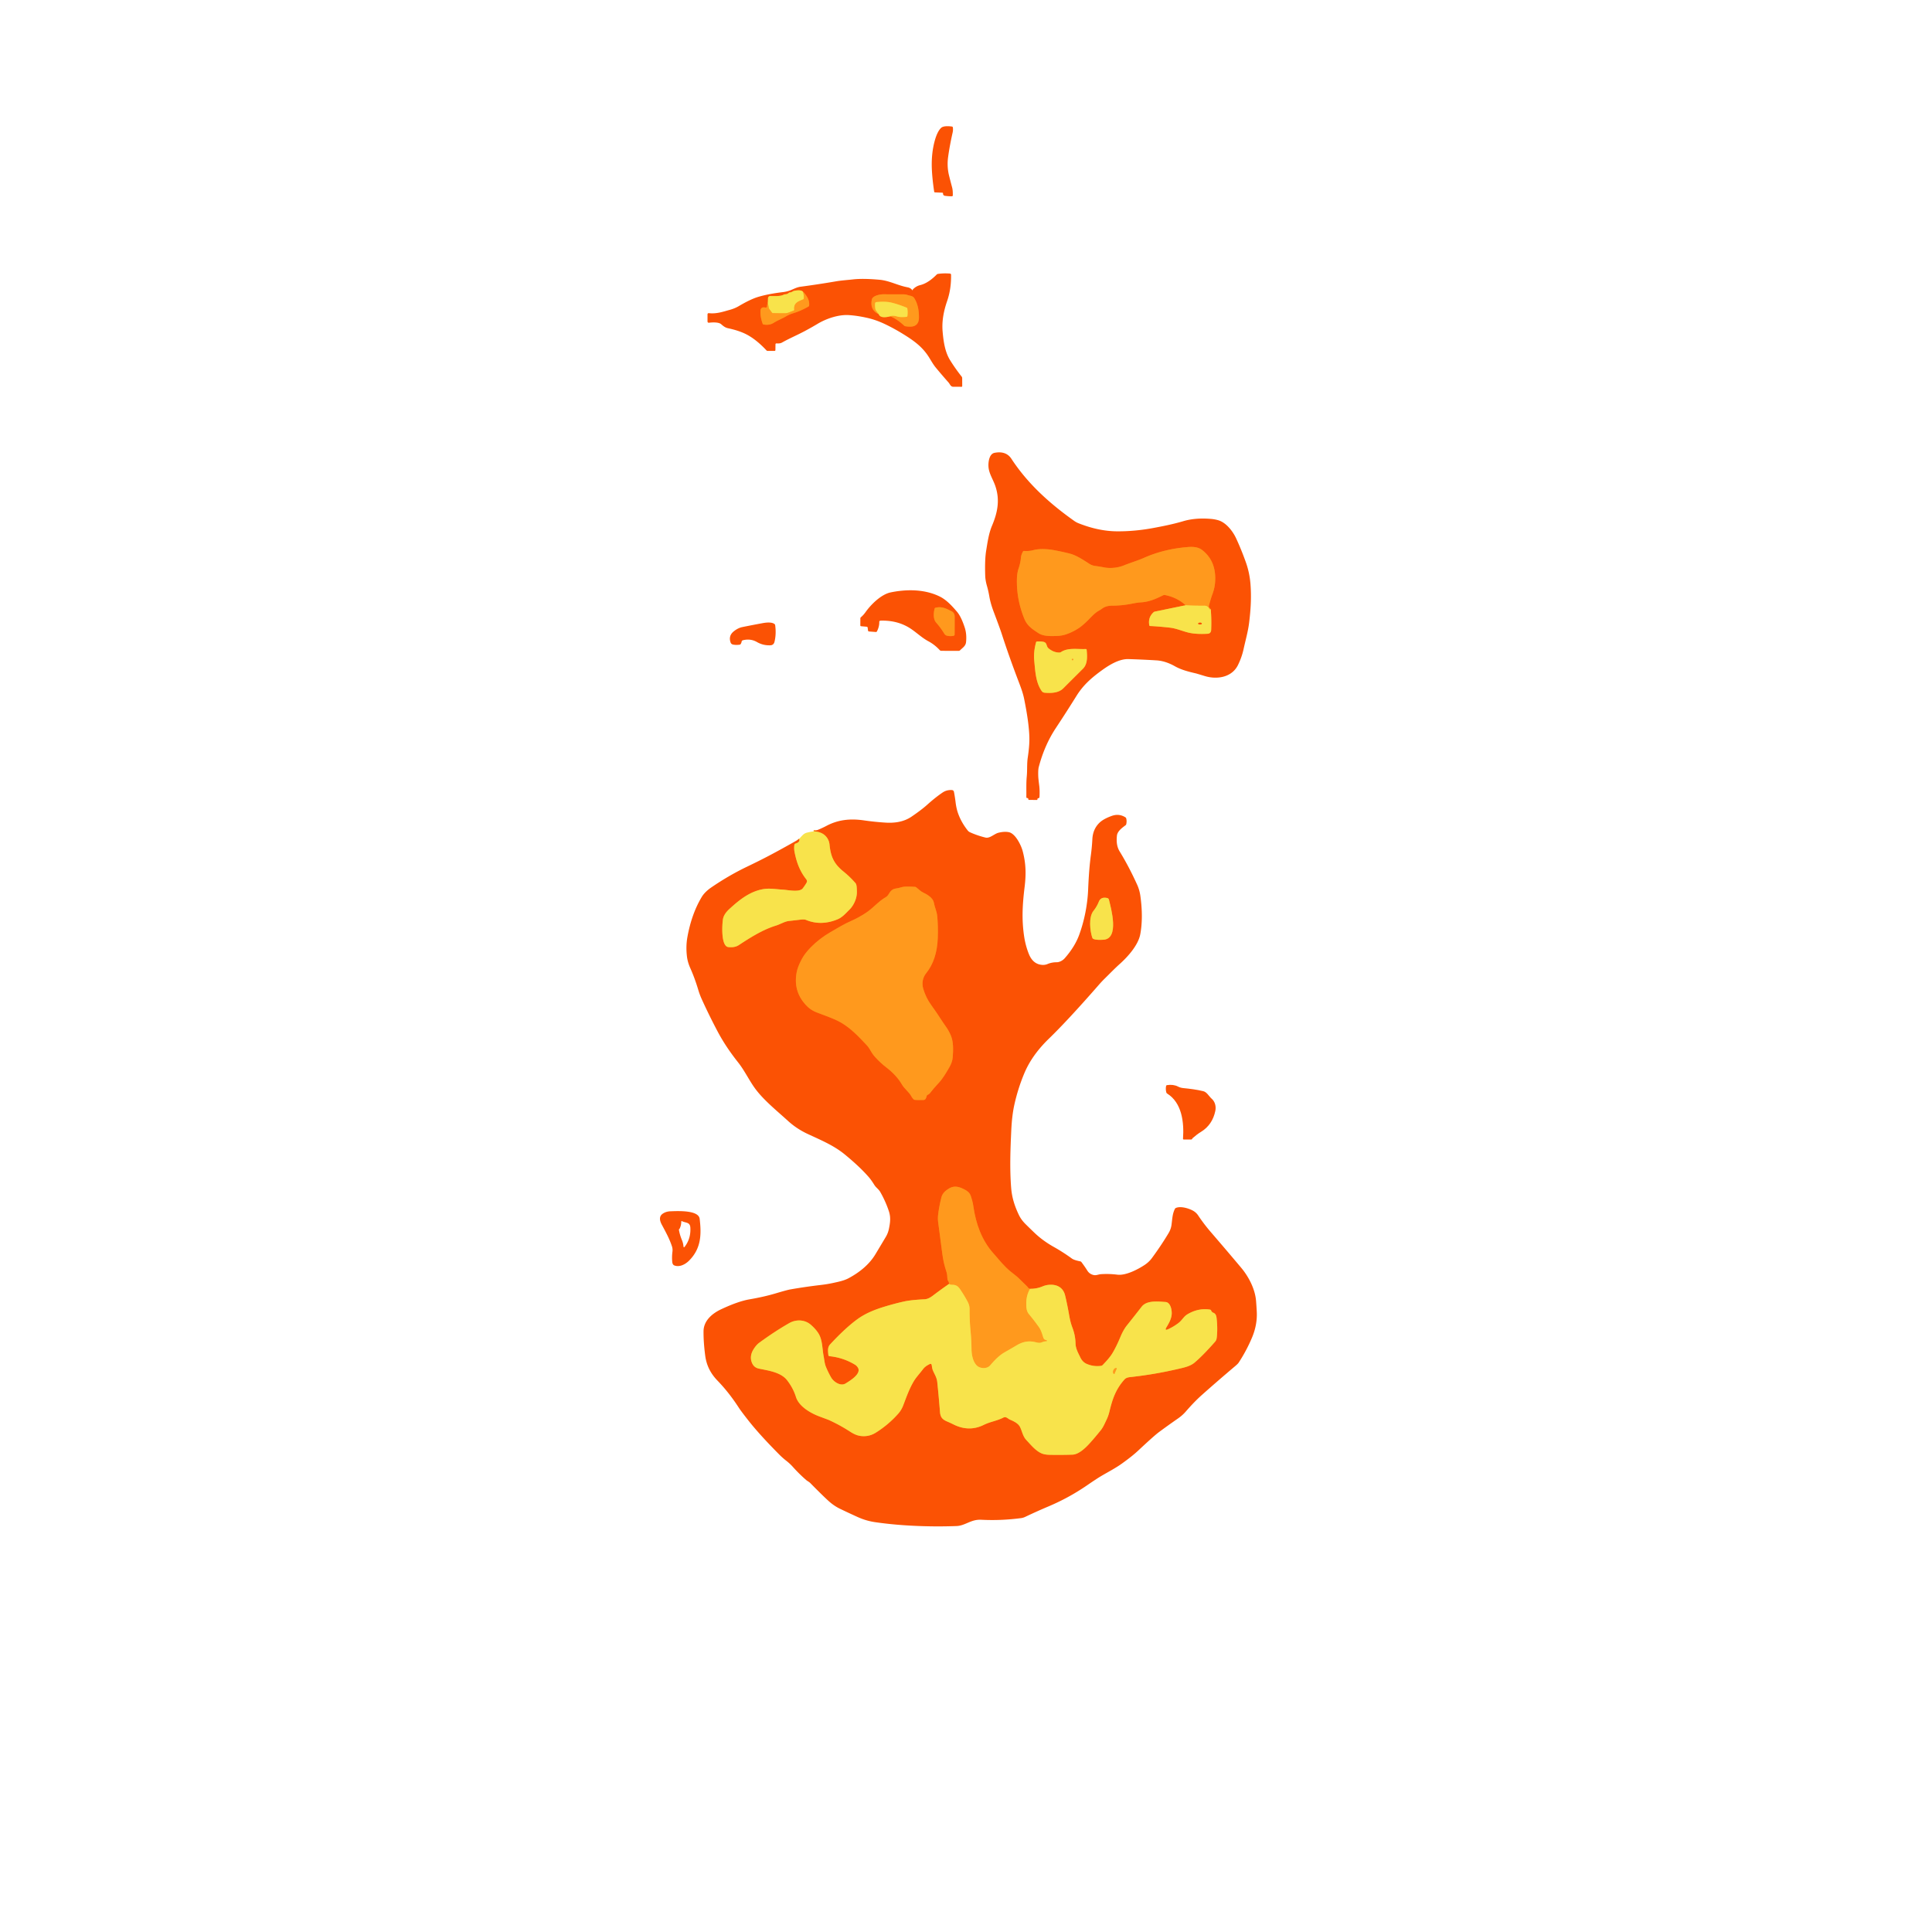 <?xml version="1.0" encoding="UTF-8" standalone="no"?>
<!DOCTYPE svg PUBLIC "-//W3C//DTD SVG 1.1//EN" "http://www.w3.org/Graphics/SVG/1.1/DTD/svg11.dtd">
<svg xmlns="http://www.w3.org/2000/svg" version="1.1" viewBox="0.00 0.00 1448.00 1448.00">
<g stroke-width="2.00" fill="none" stroke-linecap="butt">
<path stroke="#fa9b28" vector-effect="non-scaling-stroke" d="
  M 599.00 628.68
  Q 599.72 631.25 596.34 632.20
  A 1.39 1.37 -4.3 0 0 595.35 633.34
  Q 595.01 636.00 595.48 638.44
  C 597.00 646.17 599.31 652.69 604.23 658.97
  Q 605.27 660.29 604.44 661.69
  Q 603.16 663.84 601.64 665.82
  C 599.22 668.95 590.44 666.99 587.02 666.80
  C 582.28 666.54 576.95 665.61 572.46 666.32
  C 562.17 667.93 554.09 674.45 546.59 681.35
  Q 542.53 685.09 541.87 688.82
  C 541.21 692.52 540.19 709.17 545.84 709.81
  Q 550.66 710.35 553.73 708.33
  C 562.86 702.32 571.82 696.71 581.65 693.68
  C 584.82 692.70 588.17 690.58 591.27 690.25
  Q 595.38 689.82 599.75 689.28
  Q 602.78 688.90 604.06 689.44
  C 611.86 692.71 619.86 692.23 627.57 689.08
  C 631.32 687.55 633.74 684.63 636.59 681.83
  Q 638.11 680.34 639.30 678.38
  Q 642.55 673.02 642.20 667.29
  C 642.10 665.75 642.19 663.04 641.15 661.85
  Q 636.96 657.07 632.22 653.24
  C 625.03 647.44 622.64 642.13 621.71 633.02
  Q 621.44 630.35 620.09 628.25
  Q 616.96 623.38 609.81 623.10"
/>
<path stroke="#fd7611" vector-effect="non-scaling-stroke" d="
  M 575.50 226.90
  Q 574.98 228.09 574.96 229.46
  A 1.08 1.08 0.0 0 1 573.65 230.51
  Q 569.97 229.72 569.93 233.35
  Q 569.87 237.98 571.65 242.73
  Q 571.80 243.13 572.22 243.20
  Q 576.63 243.98 579.77 242.01
  C 582.73 240.14 585.99 238.92 589.05 237.13
  Q 591.71 235.58 594.53 234.74
  Q 600.19 233.05 605.98 229.71
  A 0.88 0.87 -11.7 0 0 606.42 229.05
  Q 607.08 223.90 601.81 218.69"
/>
<path stroke="#fa9b28" vector-effect="non-scaling-stroke" d="
  M 601.81 218.69
  Q 600.45 217.04 595.54 217.91
  C 594.15 218.15 593.53 219.12 592.07 219.18
  Q 591.52 219.21 591.11 219.57
  Q 589.99 220.58 588.41 220.58
  Q 587.88 220.58 587.42 220.84
  C 584.93 222.23 580.21 221.88 577.24 221.89
  A 1.61 1.61 0.0 0 0 575.63 223.44
  L 575.50 226.90"
/>
<path stroke="#fcbe34" vector-effect="non-scaling-stroke" d="
  M 601.81 218.69
  Q 602.72 221.57 602.41 223.73
  Q 602.34 224.23 601.87 224.43
  C 598.21 225.96 594.80 227.03 595.28 231.87
  A 1.05 1.05 0.0 0 1 594.51 232.99
  C 592.38 233.57 590.70 234.77 588.42 234.78
  Q 583.70 234.79 579.39 234.68
  A 1.19 1.19 0.0 0 1 578.47 234.19
  L 576.54 231.55
  Q 576.23 231.14 576.15 230.64
  L 575.50 226.90"
/>
<path stroke="#fa9b28" vector-effect="non-scaling-stroke" d="
  M 658.55 235.37
  Q 659.84 239.02 667.33 237.03"
/>
<path stroke="#fd7611" vector-effect="non-scaling-stroke" d="
  M 667.33 237.03
  Q 672.81 239.48 677.68 244.10
  Q 678.03 244.43 678.51 244.51
  Q 682.97 245.22 685.22 244.30
  Q 688.68 242.87 688.73 238.10
  Q 688.83 229.09 685.19 223.40
  C 684.11 221.70 681.97 221.73 680.25 221.13
  Q 678.76 220.61 677.12 220.61
  Q 669.48 220.60 661.92 220.57
  C 659.46 220.56 654.00 221.63 653.43 224.49
  Q 651.85 232.41 658.55 235.37"
/>
<path stroke="#fcbe34" vector-effect="non-scaling-stroke" d="
  M 667.33 237.03
  Q 669.04 236.19 672.38 237.18
  Q 674.94 237.95 679.43 237.46
  Q 679.99 237.40 680.07 236.84
  Q 680.45 234.00 680.03 231.28
  Q 679.95 230.78 679.48 230.59
  Q 672.56 227.78 667.53 226.69
  Q 663.38 225.79 656.81 226.43
  A 1.03 1.03 0.0 0 0 655.88 227.36
  Q 655.67 229.66 656.16 231.84
  Q 656.28 232.35 656.59 232.76
  L 658.55 235.37"
/>
<path stroke="#fa9b28" vector-effect="non-scaling-stroke" d="
  M 888.61 453.62
  L 865.55 458.38
  Q 865.00 458.49 864.58 458.87
  Q 860.25 462.81 861.39 468.72
  A 0.58 0.57 85.4 0 0 861.92 469.18
  Q 868.76 469.50 876.86 470.42
  C 882.22 471.04 886.91 473.41 892.02 474.40
  Q 897.46 475.45 905.21 474.98
  C 906.74 474.88 907.68 473.76 907.74 472.25
  Q 908.08 464.41 907.45 456.74"
/>
<path stroke="#fd7611" vector-effect="non-scaling-stroke" d="
  M 907.45 456.74
  L 906.16 455.22
  Q 905.87 454.88 905.97 454.44
  Q 907.19 449.44 908.82 444.98
  C 910.51 440.36 911.08 435.66 910.70 430.69
  Q 909.80 419.09 901.01 412.24
  C 897.87 409.80 893.80 409.71 890.01 410.02
  Q 872.25 411.49 857.40 418.09
  C 852.50 420.26 847.31 421.72 842.34 423.76
  C 837.74 425.65 831.98 426.11 827.70 425.29
  Q 824.23 424.62 820.85 424.17
  Q 818.42 423.85 816.55 422.63
  C 811.95 419.65 806.66 416.14 801.66 414.88
  Q 796.10 413.48 790.17 412.37
  C 785.35 411.48 779.21 411.03 774.29 412.36
  Q 771.27 413.18 767.53 412.92
  Q 766.96 412.88 766.69 413.38
  Q 765.37 415.84 765.20 417.72
  Q 764.84 421.87 763.52 425.74
  Q 762.32 429.25 762.18 433.25
  Q 761.63 448.68 767.62 463.54
  C 769.85 469.08 773.56 471.40 778.10 474.42
  C 781.98 477.00 787.13 476.76 791.57 476.67
  Q 795.48 476.60 798.91 475.46
  Q 803.88 473.82 808.56 470.74
  Q 811.09 469.07 814.78 465.51
  C 817.39 463.00 820.24 459.55 823.42 457.80
  Q 824.88 457.00 826.18 456.03
  C 828.16 454.56 830.86 453.95 833.36 453.94
  Q 841.01 453.94 848.70 452.37
  Q 852.26 451.65 855.20 451.45
  C 861.33 451.06 866.29 448.88 871.64 446.20
  A 2.51 2.46 -51.9 0 1 873.24 445.99
  Q 882.13 447.76 888.61 453.62"
/>
<path stroke="#fcbe34" vector-effect="non-scaling-stroke" d="
  M 907.45 456.74
  Q 906.61 456.90 906.28 456.26
  C 905.40 454.56 904.30 453.94 902.30 453.96
  Q 894.80 454.04 888.61 453.62"
/>
<path stroke="#fa9b28" vector-effect="non-scaling-stroke" d="
  M 775.15 495.19
  C 775.92 502.79 776.19 511.42 780.72 517.90
  Q 781.52 519.05 783.02 519.18
  C 787.70 519.60 793.42 519.38 796.83 515.97
  Q 803.89 508.91 811.64 501.21
  C 815.27 497.60 814.88 491.85 814.43 487.04
  Q 814.37 486.39 813.72 486.43
  C 807.79 486.74 800.54 485.19 795.26 488.67
  Q 794.66 489.07 793.95 489.07
  Q 789.65 489.10 785.80 485.87
  C 783.96 484.32 785.01 481.60 781.87 481.01
  Q 779.76 480.61 777.25 480.78
  A 0.82 0.82 0.0 0 0 776.51 481.39
  Q 774.50 488.80 775.15 495.19"
/>
<path stroke="#fd7611" vector-effect="non-scaling-stroke" d="
  M 713.36 458.23
  C 709.35 456.15 705.81 454.27 701.10 455.52
  Q 700.58 455.65 700.46 456.17
  C 699.68 459.32 699.28 463.99 701.67 466.68
  Q 704.97 470.39 707.78 475.00
  A 3.27 3.23 80.3 0 0 709.83 476.47
  Q 712.33 477.04 714.70 476.51
  A 0.99 0.99 0.0 0 0 715.47 475.56
  Q 715.52 469.11 715.51 462.12
  C 715.50 460.52 714.82 458.98 713.36 458.23"
/>
<path stroke="#fa9b28" vector-effect="non-scaling-stroke" d="
  M 900.77 467.345
  A 1.39 0.68 -0.2 0 0 899.378 466.67
  A 1.39 0.68 -0.2 0 0 897.99 467.355
  A 1.39 0.68 -0.2 0 0 899.382 468.03
  A 1.39 0.68 -0.2 0 0 900.77 467.345"
/>
<path stroke="#fcbe34" vector-effect="non-scaling-stroke" d="
  M 803.51 493.87
  A 0.53 0.53 0.0 0 0 803.75 494.83
  Q 804.07 494.87 804.32 494.65
  A 0.49 0.49 0.0 0 0 804.34 493.91
  Q 803.96 493.56 803.51 493.87"
/>
<path stroke="#fd7611" vector-effect="non-scaling-stroke" d="
  M 695.26 820.56
  Q 696.36 820.10 696.93 819.37
  Q 699.99 815.44 703.24 811.99
  C 706.58 808.45 708.92 804.35 711.33 800.26
  Q 713.73 796.19 714.03 792.55
  C 714.46 787.32 714.70 781.02 712.69 776.22
  Q 711.16 772.55 709.09 769.65
  Q 707.01 766.75 705.04 763.68
  Q 701.84 758.69 697.94 753.29
  Q 693.92 747.73 691.97 741.10
  C 690.80 737.14 691.42 732.77 694.15 729.39
  Q 702.24 719.36 702.84 703.01
  Q 703.16 694.01 702.42 686.44
  C 702.09 683.05 700.53 680.00 699.95 676.64
  C 699.35 673.13 695.26 670.54 692.14 669.06
  C 689.80 667.95 688.63 666.50 686.69 665.03
  Q 686.28 664.72 685.76 664.68
  Q 678.27 664.19 676.02 664.87
  Q 673.43 665.66 671.30 665.94
  C 669.38 666.20 667.93 667.29 666.87 668.84
  C 665.97 670.16 665.46 671.50 663.98 672.34
  C 658.36 675.52 654.50 680.53 649.11 684.08
  Q 643.45 687.81 637.76 690.30
  C 632.36 692.67 627.46 695.70 622.35 698.66
  Q 614.18 703.39 607.69 709.98
  Q 603.33 714.42 601.05 718.61
  Q 597.86 724.47 597.05 728.90
  Q 594.29 743.98 605.37 754.62
  Q 608.03 757.17 612.11 758.79
  C 618.18 761.20 625.02 763.32 630.39 766.46
  C 637.73 770.76 643.31 776.64 649.60 783.36
  C 651.16 785.02 652.09 786.76 653.21 788.68
  Q 654.38 790.66 656.34 792.74
  Q 660.37 797.03 664.20 799.95
  Q 671.91 805.84 675.96 812.78
  C 677.94 816.17 681.31 818.41 683.08 821.75
  Q 683.73 822.97 684.74 823.94
  Q 685.06 824.25 685.51 824.31
  C 687.72 824.60 689.74 824.37 691.95 824.43
  C 693.79 824.48 694.18 822.78 694.55 821.38
  Q 694.70 820.79 695.26 820.56"
/>
<path stroke="#fa9b28" vector-effect="non-scaling-stroke" d="
  M 823.59 675.72
  Q 822.07 679.53 819.59 682.62
  C 815.76 687.38 816.96 697.56 818.62 702.70
  Q 818.86 703.45 819.51 703.72
  C 821.51 704.58 824.83 704.45 827.06 704.31
  C 839.16 703.51 832.69 680.81 831.15 674.38
  Q 830.88 673.29 829.79 673.04
  Q 825.08 672.00 823.59 675.72"
/>
<path stroke="#fa9b28" vector-effect="non-scaling-stroke" d="
  M 711.22 962.32
  Q 705.15 966.50 699.10 971.11
  Q 695.77 973.65 693.03 973.79
  Q 682.94 974.27 677.65 975.43
  Q 670.76 976.95 663.06 979.28
  C 655.49 981.57 648.58 984.39 642.68 988.66
  Q 633.72 995.15 622.10 1007.67
  C 620.06 1009.87 620.60 1012.94 620.86 1015.67
  A 0.85 0.84 90.0 0 0 621.61 1016.43
  Q 632.03 1017.48 640.81 1022.82
  Q 642.09 1023.59 642.95 1024.97
  C 645.89 1029.64 636.83 1034.98 633.73 1036.90
  C 629.99 1039.22 624.81 1035.62 623.00 1032.53
  Q 620.87 1028.89 619.04 1024.48
  C 617.98 1021.90 617.83 1019.20 617.31 1016.49
  C 616.33 1011.44 616.46 1006.20 614.54 1001.54
  Q 612.89 997.53 607.90 993.06
  C 603.29 988.92 596.70 988.72 591.57 991.63
  Q 580.90 997.70 568.95 1006.43
  Q 566.96 1007.88 565.01 1010.88
  Q 561.26 1016.65 563.84 1021.98
  Q 565.32 1025.01 568.76 1025.75
  C 575.71 1027.22 585.19 1028.37 589.93 1034.48
  Q 594.45 1040.28 596.54 1046.96
  C 598.81 1054.20 607.59 1059.14 614.16 1061.61
  Q 621.09 1064.20 621.19 1064.25
  Q 629.44 1068.00 636.88 1072.83
  C 640.83 1075.40 643.98 1076.65 648.67 1076.33
  Q 652.76 1076.05 656.51 1073.68
  Q 665.92 1067.75 673.16 1059.59
  Q 675.60 1056.84 676.93 1053.35
  C 679.31 1047.13 681.36 1041.20 684.69 1035.51
  C 686.66 1032.15 689.41 1029.33 691.72 1026.24
  C 693.09 1024.39 694.95 1023.21 696.99 1022.27
  A 0.92 0.91 -17.5 0 1 698.27 1022.93
  C 698.52 1024.35 698.60 1025.61 699.14 1026.95
  C 700.39 1030.04 702.09 1032.27 702.46 1035.82
  Q 703.59 1046.59 704.50 1058.16
  C 704.79 1061.91 706.09 1063.79 709.73 1065.33
  Q 712.26 1066.40 714.61 1067.58
  Q 726.26 1073.39 737.32 1067.92
  C 742.14 1065.53 747.25 1064.91 751.89 1062.51
  C 754.10 1061.37 755.19 1063.22 756.97 1063.99
  C 759.76 1065.19 763.16 1066.75 764.53 1069.57
  C 766.15 1072.92 766.59 1076.49 769.26 1079.32
  C 772.61 1082.88 776.05 1087.20 780.43 1089.19
  Q 782.82 1090.28 786.56 1090.35
  Q 796.10 1090.52 803.82 1090.23
  C 808.80 1090.04 814.03 1084.71 817.12 1081.27
  Q 820.61 1077.39 824.99 1071.96
  C 826.88 1069.62 827.90 1066.98 829.22 1064.31
  Q 830.68 1061.33 831.45 1058.11
  C 833.72 1048.72 836.08 1041.42 842.74 1033.92
  C 844.21 1032.25 846.44 1032.18 848.49 1031.95
  Q 865.75 1029.98 882.18 1026.17
  C 886.98 1025.06 891.87 1024.13 895.23 1021.30
  Q 901.56 1015.98 910.71 1005.56
  C 911.65 1004.48 911.82 1003.49 911.97 1002.11
  Q 912.68 995.81 911.84 988.12
  C 911.64 986.30 911.25 984.59 909.32 983.85
  Q 908.18 983.41 907.75 982.26
  Q 907.52 981.64 906.86 981.53
  Q 898.04 980.15 889.78 985.15
  C 887.21 986.70 885.87 989.55 883.43 991.43
  Q 879.86 994.19 875.70 996.14
  Q 872.48 997.65 874.33 994.61
  C 876.17 991.59 878.05 988.26 878.19 984.56
  C 878.30 981.64 877.23 976.05 873.54 975.82
  C 868.13 975.49 859.54 974.35 855.67 979.34
  Q 850.23 986.34 844.54 993.45
  C 842.65 995.82 840.94 999.10 839.78 1001.91
  Q 836.61 1009.53 833.57 1014.48
  Q 831.49 1017.87 826.36 1023.14
  Q 825.94 1023.57 825.35 1023.66
  Q 819.72 1024.49 814.38 1022.18
  Q 811.38 1020.88 809.69 1017.38
  C 808.06 1013.99 806.17 1010.77 806.09 1006.87
  Q 805.95 1000.77 803.70 994.93
  Q 802.29 991.25 801.42 986.32
  Q 799.83 977.24 798.25 970.81
  C 796.70 964.51 791.46 962.24 785.30 963.05
  Q 783.39 963.30 781.22 964.20
  Q 776.98 965.97 772.00 965.94"
/>
<path stroke="#fd7611" vector-effect="non-scaling-stroke" d="
  M 772.00 965.94
  Q 771.35 966.16 770.77 965.35
  Q 770.17 964.53 769.99 964.34
  Q 766.70 961.03 763.21 957.70
  Q 762.07 956.61 757.84 953.32
  C 752.89 949.47 748.60 943.94 744.44 939.25
  C 735.83 929.53 731.43 917.36 729.52 904.06
  Q 728.99 900.41 727.57 896.28
  C 726.63 893.57 724.63 892.36 722.19 891.14
  C 718.58 889.35 715.14 888.53 711.54 890.59
  C 708.76 892.17 706.33 894.25 705.52 897.53
  Q 703.61 905.23 703.03 911.18
  Q 702.80 913.56 703.11 915.86
  Q 704.65 927.15 706.22 939.51
  Q 707.13 946.62 709.23 952.81
  C 709.91 954.81 709.98 956.66 710.09 958.71
  Q 710.12 959.24 710.41 959.68
  Q 711.52 961.39 711.22 962.32"
/>
<path stroke="#fcbe34" vector-effect="non-scaling-stroke" d="
  M 772.00 965.94
  Q 769.13 970.96 769.17 976.95
  C 769.19 979.80 769.24 982.59 771.18 984.92
  Q 774.99 989.49 778.56 994.49
  C 780.31 996.93 781.02 999.60 781.90 1002.40
  Q 782.45 1004.16 784.27 1004.40
  Q 784.60 1004.45 784.68 1004.78
  Q 784.79 1005.25 784.31 1005.26
  Q 782.43 1005.33 780.81 1006.06
  C 779.03 1006.87 777.28 1006.20 775.47 1005.80
  Q 768.71 1004.29 762.24 1008.14
  Q 757.74 1010.82 753.35 1013.29
  C 748.76 1015.87 745.49 1019.41 742.10 1023.34
  C 739.54 1026.30 734.16 1025.75 731.86 1023.23
  C 729.02 1020.12 728.16 1015.15 728.12 1010.93
  Q 728.06 1004.41 727.39 997.36
  Q 726.62 989.39 726.69 981.32
  Q 726.71 978.41 725.35 975.83
  Q 722.92 971.22 719.66 966.40
  C 718.03 963.99 716.46 962.88 713.58 962.94
  Q 712.33 962.97 711.22 962.32"
/>
<path stroke="#fcbe34" vector-effect="non-scaling-stroke" d="
  M 835.21 1029.78
  L 837.02 1025.59
  A 0.11 0.11 0.0 0 0 836.97 1025.45
  L 836.94 1025.43
  A 2.23 1.64 -66.6 0 0 834.55 1026.83
  L 834.42 1027.12
  A 2.23 1.64 -66.6 0 0 835.04 1029.82
  L 835.07 1029.83
  A 0.11 0.11 0.0 0 0 835.21 1029.78"
/>
</g>
<path fill="#fb5204" d="
  M 706.21 144.41
  L 700.77 144.20
  Q 700.23 144.17 700.15 143.64
  Q 698.91 135.44 698.48 128.26
  Q 697.71 115.40 700.77 104.78
  C 701.62 101.85 703.14 97.87 705.37 95.82
  C 707.13 94.19 711.28 94.54 713.51 94.85
  Q 714.05 94.93 714.13 95.47
  Q 714.43 97.38 713.99 99.31
  Q 711.79 109.04 710.61 117.55
  C 709.98 122.09 710.13 126.84 711.24 131.35
  Q 712.36 135.90 713.55 140.28
  C 714.10 142.28 714.13 144.33 714.11 146.41
  A 0.71 0.71 0.0 0 1 713.40 147.12
  Q 711.02 147.13 708.35 146.78
  Q 706.78 146.58 706.79 145.03
  Q 706.80 144.44 706.21 144.41
  Z"
/>
<path fill="#fb5204" d="
  M 684.10 217.21
  Q 684.11 216.97 684.29 216.79
  Q 686.64 214.43 689.60 213.71
  C 694.44 212.53 698.69 209.16 702.10 205.71
  Q 702.43 205.38 702.89 205.31
  Q 707.13 204.66 711.99 205.04
  A 0.90 0.89 -88.6 0 1 712.81 205.91
  C 712.93 212.65 712.06 219.27 709.84 225.70
  C 707.29 233.10 705.81 240.64 706.47 248.40
  C 707.11 255.95 708.25 263.81 712.11 270.01
  Q 715.99 276.26 720.72 282.23
  Q 721.13 282.75 721.14 283.41
  L 721.17 289.25
  Q 721.18 289.91 720.52 289.90
  Q 717.49 289.85 714.54 289.88
  C 712.46 289.90 712.06 287.98 710.93 286.69
  Q 706.04 281.17 701.43 275.60
  C 699.53 273.30 698.07 270.70 696.51 268.17
  C 691.66 260.30 685.67 255.84 677.36 250.66
  Q 670.18 246.19 663.07 242.83
  Q 656.34 239.64 649.70 238.18
  Q 642.23 236.52 636.00 236.15
  C 628.60 235.71 619.53 238.67 612.90 242.63
  Q 607.99 245.57 603.07 248.18
  C 597.46 251.17 591.59 253.64 586.11 256.73
  C 584.79 257.47 583.38 257.46 581.93 257.37
  A 0.67 0.67 0.0 0 0 581.21 258.03
  L 581.16 262.30
  Q 581.15 263.00 580.45 263.00
  L 575.33 263.00
  Q 574.82 263.00 574.48 262.63
  Q 566.74 254.34 559.21 250.50
  Q 553.84 247.76 545.68 246.01
  C 543.51 245.55 542.10 244.40 540.51 242.99
  C 538.67 241.37 534.06 241.55 531.50 241.87
  Q 530.27 242.02 530.27 240.78
  L 530.27 235.72
  Q 530.27 234.60 531.38 234.72
  C 537.09 235.33 541.76 233.66 547.12 232.18
  Q 550.74 231.18 553.76 229.40
  Q 562.38 224.31 568.06 222.58
  Q 575.48 220.31 586.89 218.92
  Q 590.08 218.54 592.85 217.39
  C 595.28 216.38 597.40 215.24 600.08 214.89
  Q 613.08 213.17 626.63 210.85
  C 630.79 210.14 635.10 209.89 639.24 209.41
  Q 646.92 208.54 659.34 209.69
  C 666.63 210.36 673.06 214.03 680.25 215.34
  Q 682.34 215.72 683.69 217.35
  Q 684.08 217.82 684.10 217.21
  Z
  M 575.50 226.90
  Q 574.98 228.09 574.96 229.46
  A 1.08 1.08 0.0 0 1 573.65 230.51
  Q 569.97 229.72 569.93 233.35
  Q 569.87 237.98 571.65 242.73
  Q 571.80 243.13 572.22 243.20
  Q 576.63 243.98 579.77 242.01
  C 582.73 240.14 585.99 238.92 589.05 237.13
  Q 591.71 235.58 594.53 234.74
  Q 600.19 233.05 605.98 229.71
  A 0.88 0.87 -11.7 0 0 606.42 229.05
  Q 607.08 223.90 601.81 218.69
  Q 600.45 217.04 595.54 217.91
  C 594.15 218.15 593.53 219.12 592.07 219.18
  Q 591.52 219.21 591.11 219.57
  Q 589.99 220.58 588.41 220.58
  Q 587.88 220.58 587.42 220.84
  C 584.93 222.23 580.21 221.88 577.24 221.89
  A 1.61 1.61 0.0 0 0 575.63 223.44
  L 575.50 226.90
  Z
  M 658.55 235.37
  Q 659.84 239.02 667.33 237.03
  Q 672.81 239.48 677.68 244.10
  Q 678.03 244.43 678.51 244.51
  Q 682.97 245.22 685.22 244.30
  Q 688.68 242.87 688.73 238.10
  Q 688.83 229.09 685.19 223.40
  C 684.11 221.70 681.97 221.73 680.25 221.13
  Q 678.76 220.61 677.12 220.61
  Q 669.48 220.60 661.92 220.57
  C 659.46 220.56 654.00 221.63 653.43 224.49
  Q 651.85 232.41 658.55 235.37
  Z"
/>
<path fill="#f8e34b" d="
  M 601.81 218.69
  Q 602.72 221.57 602.41 223.73
  Q 602.34 224.23 601.87 224.43
  C 598.21 225.96 594.80 227.03 595.28 231.87
  A 1.05 1.05 0.0 0 1 594.51 232.99
  C 592.38 233.57 590.70 234.77 588.42 234.78
  Q 583.70 234.79 579.39 234.68
  A 1.19 1.19 0.0 0 1 578.47 234.19
  L 576.54 231.55
  Q 576.23 231.14 576.15 230.64
  L 575.50 226.90
  L 575.63 223.44
  A 1.61 1.61 0.0 0 1 577.24 221.89
  C 580.21 221.88 584.93 222.23 587.42 220.84
  Q 587.88 220.58 588.41 220.58
  Q 589.99 220.58 591.11 219.57
  Q 591.52 219.21 592.07 219.18
  C 593.53 219.12 594.15 218.15 595.54 217.91
  Q 600.45 217.04 601.81 218.69
  Z"
/>
<path fill="#ff991d" d="
  M 601.81 218.69
  Q 607.08 223.90 606.42 229.05
  A 0.88 0.87 -11.7 0 1 605.98 229.71
  Q 600.19 233.05 594.53 234.74
  Q 591.71 235.58 589.05 237.13
  C 585.99 238.92 582.73 240.14 579.77 242.01
  Q 576.63 243.98 572.22 243.20
  Q 571.80 243.13 571.65 242.73
  Q 569.87 237.98 569.93 233.35
  Q 569.97 229.72 573.65 230.51
  A 1.08 1.08 0.0 0 0 574.96 229.46
  Q 574.98 228.09 575.50 226.90
  L 576.15 230.64
  Q 576.23 231.14 576.54 231.55
  L 578.47 234.19
  A 1.19 1.19 0.0 0 0 579.39 234.68
  Q 583.70 234.79 588.42 234.78
  C 590.70 234.77 592.38 233.57 594.51 232.99
  A 1.05 1.05 0.0 0 0 595.28 231.87
  C 594.80 227.03 598.21 225.96 601.87 224.43
  Q 602.34 224.23 602.41 223.73
  Q 602.72 221.57 601.81 218.69
  Z"
/>
<path fill="#ff991d" d="
  M 667.33 237.03
  Q 669.04 236.19 672.38 237.18
  Q 674.94 237.95 679.43 237.46
  Q 679.99 237.40 680.07 236.84
  Q 680.45 234.00 680.03 231.28
  Q 679.95 230.78 679.48 230.59
  Q 672.56 227.78 667.53 226.69
  Q 663.38 225.79 656.81 226.43
  A 1.03 1.03 0.0 0 0 655.88 227.36
  Q 655.67 229.66 656.16 231.84
  Q 656.28 232.35 656.59 232.76
  L 658.55 235.37
  Q 651.85 232.41 653.43 224.49
  C 654.00 221.63 659.46 220.56 661.92 220.57
  Q 669.48 220.60 677.12 220.61
  Q 678.76 220.61 680.25 221.13
  C 681.97 221.73 684.11 221.70 685.19 223.40
  Q 688.83 229.09 688.73 238.10
  Q 688.68 242.87 685.22 244.30
  Q 682.97 245.22 678.51 244.51
  Q 678.03 244.43 677.68 244.10
  Q 672.81 239.48 667.33 237.03
  Z"
/>
<path fill="#f8e34b" d="
  M 667.33 237.03
  Q 659.84 239.02 658.55 235.37
  L 656.59 232.76
  Q 656.28 232.35 656.16 231.84
  Q 655.67 229.66 655.88 227.36
  A 1.03 1.03 0.0 0 1 656.81 226.43
  Q 663.38 225.79 667.53 226.69
  Q 672.56 227.78 679.48 230.59
  Q 679.95 230.78 680.03 231.28
  Q 680.45 234.00 680.07 236.84
  Q 679.99 237.40 679.43 237.46
  Q 674.94 237.95 672.38 237.18
  Q 669.04 236.19 667.33 237.03
  Z"
/>
<path fill="#fb5204" d="
  M 777.53 599.09
  Q 777.54 599.25 777.47 599.38
  Q 777.38 599.55 777.19 599.55
  L 771.25 599.51
  Q 770.71 599.51 770.72 598.97
  Q 770.72 598.14 769.87 598.11
  Q 769.21 598.09 769.22 597.43
  C 769.31 592.21 769.05 587.04 769.55 581.85
  C 770.00 577.13 769.59 572.40 770.28 567.84
  Q 771.60 559.03 771.50 553.11
  Q 771.30 542.03 767.53 523.57
  C 766.62 519.12 764.91 514.69 763.31 510.49
  Q 756.15 491.71 750.68 474.78
  Q 749.48 471.05 744.75 458.53
  C 743.38 454.90 742.13 450.83 741.49 447.03
  Q 740.79 442.93 739.72 439.20
  Q 738.52 435.03 738.40 431.50
  Q 738.01 419.51 739.10 412.78
  C 740.11 406.59 741.05 399.81 743.47 394.09
  C 747.70 384.11 749.60 374.57 745.88 363.97
  C 744.22 359.21 741.21 354.91 740.85 349.84
  C 740.61 346.48 741.33 340.19 745.39 339.39
  C 750.60 338.36 755.15 339.46 758.01 343.83
  C 770.34 362.69 786.95 377.56 805.15 390.44
  Q 806.65 391.51 808.44 392.21
  C 817.74 395.89 827.52 398.22 837.80 398.22
  Q 850.98 398.23 864.50 395.70
  C 871.78 394.34 879.36 392.84 886.79 390.63
  Q 895.92 387.92 907.52 388.90
  Q 910.50 389.15 913.15 389.94
  C 918.93 391.65 923.91 398.07 926.34 403.25
  Q 930.13 411.34 933.63 421.07
  Q 936.52 429.09 937.20 437.63
  C 938.01 447.68 937.38 457.18 936.17 466.94
  C 935.36 473.42 933.46 479.97 932.04 486.50
  Q 930.74 492.49 927.87 498.38
  C 923.36 507.68 912.19 509.47 903.16 506.74
  Q 896.86 504.84 896.76 504.81
  C 891.27 503.53 885.62 502.19 880.61 499.37
  C 876.38 496.98 871.69 495.23 866.72 494.93
  Q 856.23 494.30 845.82 493.98
  C 839.09 493.77 831.93 497.98 826.01 502.25
  C 818.06 507.99 811.87 513.42 806.76 521.63
  Q 799.25 533.69 791.37 545.60
  Q 782.81 558.52 778.50 575.00
  Q 778.00 576.93 778.15 581.68
  Q 778.21 583.61 778.85 588.53
  Q 779.37 592.49 779.07 597.43
  Q 779.03 597.97 778.53 598.14
  L 778.00 598.32
  Q 777.45 598.51 777.53 599.09
  Z
  M 888.61 453.62
  L 865.55 458.38
  Q 865.00 458.49 864.58 458.87
  Q 860.25 462.81 861.39 468.72
  A 0.58 0.57 85.4 0 0 861.92 469.18
  Q 868.76 469.50 876.86 470.42
  C 882.22 471.04 886.91 473.41 892.02 474.40
  Q 897.46 475.45 905.21 474.98
  C 906.74 474.88 907.68 473.76 907.74 472.25
  Q 908.08 464.41 907.45 456.74
  L 906.16 455.22
  Q 905.87 454.88 905.97 454.44
  Q 907.19 449.44 908.82 444.98
  C 910.51 440.36 911.08 435.66 910.70 430.69
  Q 909.80 419.09 901.01 412.24
  C 897.87 409.80 893.80 409.71 890.01 410.02
  Q 872.25 411.49 857.40 418.09
  C 852.50 420.26 847.31 421.72 842.34 423.76
  C 837.74 425.65 831.98 426.11 827.70 425.29
  Q 824.23 424.62 820.85 424.17
  Q 818.42 423.85 816.55 422.63
  C 811.95 419.65 806.66 416.14 801.66 414.88
  Q 796.10 413.48 790.17 412.37
  C 785.35 411.48 779.21 411.03 774.29 412.36
  Q 771.27 413.18 767.53 412.92
  Q 766.96 412.88 766.69 413.38
  Q 765.37 415.84 765.20 417.72
  Q 764.84 421.87 763.52 425.74
  Q 762.32 429.25 762.18 433.25
  Q 761.63 448.68 767.62 463.54
  C 769.85 469.08 773.56 471.40 778.10 474.42
  C 781.98 477.00 787.13 476.76 791.57 476.67
  Q 795.48 476.60 798.91 475.46
  Q 803.88 473.82 808.56 470.74
  Q 811.09 469.07 814.78 465.51
  C 817.39 463.00 820.24 459.55 823.42 457.80
  Q 824.88 457.00 826.18 456.03
  C 828.16 454.56 830.86 453.95 833.36 453.94
  Q 841.01 453.94 848.70 452.37
  Q 852.26 451.65 855.20 451.45
  C 861.33 451.06 866.29 448.88 871.64 446.20
  A 2.51 2.46 -51.9 0 1 873.24 445.99
  Q 882.13 447.76 888.61 453.62
  Z
  M 775.15 495.19
  C 775.92 502.79 776.19 511.42 780.72 517.90
  Q 781.52 519.05 783.02 519.18
  C 787.70 519.60 793.42 519.38 796.83 515.97
  Q 803.89 508.91 811.64 501.21
  C 815.27 497.60 814.88 491.85 814.43 487.04
  Q 814.37 486.39 813.72 486.43
  C 807.79 486.74 800.54 485.19 795.26 488.67
  Q 794.66 489.07 793.95 489.07
  Q 789.65 489.10 785.80 485.87
  C 783.96 484.32 785.01 481.60 781.87 481.01
  Q 779.76 480.61 777.25 480.78
  A 0.82 0.82 0.0 0 0 776.51 481.39
  Q 774.50 488.80 775.15 495.19
  Z"
/>
<path fill="#ff991d" d="
  M 907.45 456.74
  Q 906.61 456.90 906.28 456.26
  C 905.40 454.56 904.30 453.94 902.30 453.96
  Q 894.80 454.04 888.61 453.62
  Q 882.13 447.76 873.24 445.99
  A 2.51 2.46 -51.9 0 0 871.64 446.20
  C 866.29 448.88 861.33 451.06 855.20 451.45
  Q 852.26 451.65 848.70 452.37
  Q 841.01 453.94 833.36 453.94
  C 830.86 453.95 828.16 454.56 826.18 456.03
  Q 824.88 457.00 823.42 457.80
  C 820.24 459.55 817.39 463.00 814.78 465.51
  Q 811.09 469.07 808.56 470.74
  Q 803.88 473.82 798.91 475.46
  Q 795.48 476.60 791.57 476.67
  C 787.13 476.76 781.98 477.00 778.10 474.42
  C 773.56 471.40 769.85 469.08 767.62 463.54
  Q 761.63 448.68 762.18 433.25
  Q 762.32 429.25 763.52 425.74
  Q 764.84 421.87 765.20 417.72
  Q 765.37 415.84 766.69 413.38
  Q 766.96 412.88 767.53 412.92
  Q 771.27 413.18 774.29 412.36
  C 779.21 411.03 785.35 411.48 790.17 412.37
  Q 796.10 413.48 801.66 414.88
  C 806.66 416.14 811.95 419.65 816.55 422.63
  Q 818.42 423.85 820.85 424.17
  Q 824.23 424.62 827.70 425.29
  C 831.98 426.11 837.74 425.65 842.34 423.76
  C 847.31 421.72 852.50 420.26 857.40 418.09
  Q 872.25 411.49 890.01 410.02
  C 893.80 409.71 897.87 409.80 901.01 412.24
  Q 909.80 419.09 910.70 430.69
  C 911.08 435.66 910.51 440.36 908.82 444.98
  Q 907.19 449.44 905.97 454.44
  Q 905.87 454.88 906.16 455.22
  L 907.45 456.74
  Z"
/>
<path fill="#fb5204" d="
  M 649.64 469.73
  L 645.42 469.35
  Q 644.80 469.30 644.80 468.68
  L 644.82 463.47
  Q 644.82 462.97 645.20 462.64
  Q 647.20 460.92 648.64 458.87
  C 652.84 452.92 660.49 445.45 667.50 444.00
  C 679.56 441.50 693.04 441.54 704.28 447.06
  C 709.37 449.55 713.52 454.15 717.11 458.32
  C 719.85 461.49 721.67 466.20 723.02 470.24
  Q 724.68 475.25 724.03 481.33
  C 723.72 484.22 721.38 485.53 719.54 487.38
  Q 719.12 487.80 718.52 487.80
  L 705.55 487.78
  A 1.75 1.74 68.4 0 1 704.27 487.22
  Q 700.52 483.13 695.73 480.57
  C 691.17 478.12 687.43 474.54 683.16 471.59
  Q 673.26 464.75 659.87 465.17
  A 0.90 0.89 -1.9 0 0 659.00 466.09
  Q 659.12 469.51 657.27 473.18
  Q 657.00 473.71 656.41 473.67
  L 651.32 473.28
  Q 650.66 473.23 650.57 472.57
  L 650.29 470.36
  A 0.73 0.72 88.4 0 0 649.64 469.73
  Z
  M 713.36 458.23
  C 709.35 456.15 705.81 454.27 701.10 455.52
  Q 700.58 455.65 700.46 456.17
  C 699.68 459.32 699.28 463.99 701.67 466.68
  Q 704.97 470.39 707.78 475.00
  A 3.27 3.23 80.3 0 0 709.83 476.47
  Q 712.33 477.04 714.70 476.51
  A 0.99 0.99 0.0 0 0 715.47 475.56
  Q 715.52 469.11 715.51 462.12
  C 715.50 460.52 714.82 458.98 713.36 458.23
  Z"
/>
<path fill="#f8e34b" d="
  M 888.61 453.62
  Q 894.80 454.04 902.30 453.96
  C 904.30 453.94 905.40 454.56 906.28 456.26
  Q 906.61 456.90 907.45 456.74
  Q 908.08 464.41 907.74 472.25
  C 907.68 473.76 906.74 474.88 905.21 474.98
  Q 897.46 475.45 892.02 474.40
  C 886.91 473.41 882.22 471.04 876.86 470.42
  Q 868.76 469.50 861.92 469.18
  A 0.58 0.57 85.4 0 1 861.39 468.72
  Q 860.25 462.81 864.58 458.87
  Q 865.00 458.49 865.55 458.38
  L 888.61 453.62
  Z
  M 900.77 467.345
  A 1.39 0.68 -0.2 0 0 899.378 466.67
  A 1.39 0.68 -0.2 0 0 897.99 467.355
  A 1.39 0.68 -0.2 0 0 899.382 468.03
  A 1.39 0.68 -0.2 0 0 900.77 467.345
  Z"
/>
<path fill="#ff991d" d="
  M 713.36 458.23
  C 714.82 458.98 715.50 460.52 715.51 462.12
  Q 715.52 469.11 715.47 475.56
  A 0.99 0.99 0.0 0 1 714.70 476.51
  Q 712.33 477.04 709.83 476.47
  A 3.27 3.23 80.3 0 1 707.78 475.00
  Q 704.97 470.39 701.67 466.68
  C 699.28 463.99 699.68 459.32 700.46 456.17
  Q 700.58 455.65 701.10 455.52
  C 705.81 454.27 709.35 456.15 713.36 458.23
  Z"
/>
<path fill="#fb5204" d="
  M 555.84 480.87
  Q 555.68 481.80 555.20 482.59
  Q 554.89 483.11 554.28 483.19
  Q 551.42 483.57 549.23 483.05
  A 2.31 2.30 -3.1 0 1 547.59 481.58
  Q 545.81 476.60 549.83 473.28
  Q 553.01 470.66 556.41 469.97
  Q 564.35 468.36 571.73 467.01
  C 574.04 466.59 578.44 466.04 580.51 467.72
  Q 580.91 468.05 580.98 468.57
  Q 581.89 475.25 580.48 480.99
  Q 579.86 483.53 577.38 483.64
  Q 571.95 483.86 567.35 481.21
  Q 562.51 478.43 556.78 479.86
  A 1.26 1.24 -2.6 0 0 555.84 480.87
  Z"
/>
<ellipse fill="#fb5204" cx="0.00" cy="0.00" transform="translate(899.38,467.35) rotate(-0.2)" rx="1.39" ry="0.68"/>
<path fill="#f8e34b" d="
  M 775.15 495.19
  Q 774.50 488.80 776.51 481.39
  A 0.82 0.82 0.0 0 1 777.25 480.78
  Q 779.76 480.61 781.87 481.01
  C 785.01 481.60 783.96 484.32 785.80 485.87
  Q 789.65 489.10 793.95 489.07
  Q 794.66 489.07 795.26 488.67
  C 800.54 485.19 807.79 486.74 813.72 486.43
  Q 814.37 486.39 814.43 487.04
  C 814.88 491.85 815.27 497.60 811.64 501.21
  Q 803.89 508.91 796.83 515.97
  C 793.42 519.38 787.70 519.60 783.02 519.18
  Q 781.52 519.05 780.72 517.90
  C 776.19 511.42 775.92 502.79 775.15 495.19
  Z
  M 803.51 493.87
  A 0.53 0.53 0.0 0 0 803.75 494.83
  Q 804.07 494.87 804.32 494.65
  A 0.49 0.49 0.0 0 0 804.34 493.91
  Q 803.96 493.56 803.51 493.87
  Z"
/>
<path fill="#ff991d" d="
  M 803.51 493.87
  Q 803.96 493.56 804.34 493.91
  A 0.49 0.49 0.0 0 1 804.32 494.65
  Q 804.07 494.87 803.75 494.83
  A 0.53 0.53 0.0 0 1 803.51 493.87
  Z"
/>
<path fill="#fb5204" d="
  M 599.00 628.68
  Q 599.72 631.25 596.34 632.20
  A 1.39 1.37 -4.3 0 0 595.35 633.34
  Q 595.01 636.00 595.48 638.44
  C 597.00 646.17 599.31 652.69 604.23 658.97
  Q 605.27 660.29 604.44 661.69
  Q 603.16 663.84 601.64 665.82
  C 599.22 668.95 590.44 666.99 587.02 666.80
  C 582.28 666.54 576.95 665.61 572.46 666.32
  C 562.17 667.93 554.09 674.45 546.59 681.35
  Q 542.53 685.09 541.87 688.82
  C 541.21 692.52 540.19 709.17 545.84 709.81
  Q 550.66 710.35 553.73 708.33
  C 562.86 702.32 571.82 696.71 581.65 693.68
  C 584.82 692.70 588.17 690.58 591.27 690.25
  Q 595.38 689.82 599.75 689.28
  Q 602.78 688.90 604.06 689.44
  C 611.86 692.71 619.86 692.23 627.57 689.08
  C 631.32 687.55 633.74 684.63 636.59 681.83
  Q 638.11 680.34 639.30 678.38
  Q 642.55 673.02 642.20 667.29
  C 642.10 665.75 642.19 663.04 641.15 661.85
  Q 636.96 657.07 632.22 653.24
  C 625.03 647.44 622.64 642.13 621.71 633.02
  Q 621.44 630.35 620.09 628.25
  Q 616.96 623.38 609.81 623.10
  Q 614.27 621.67 619.45 618.95
  C 628.18 614.35 637.17 613.35 647.62 614.88
  Q 655.36 616.01 663.69 616.54
  C 670.21 616.96 677.24 616.09 683.08 612.13
  Q 690.53 607.07 694.80 603.25
  Q 701.26 597.46 706.60 593.89
  Q 709.47 591.98 713.27 592.12
  Q 714.73 592.17 715.00 593.61
  Q 715.76 597.61 716.20 601.27
  Q 716.75 605.76 717.90 609.13
  Q 720.33 616.22 725.34 622.49
  Q 726.00 623.30 726.94 623.74
  Q 732.27 626.18 738.50 627.72
  C 741.89 628.56 745.10 624.95 748.29 624.14
  Q 752.70 623.03 756.09 623.70
  C 761.04 624.67 765.33 633.53 766.47 637.85
  C 768.88 646.96 769.15 654.76 767.92 664.86
  C 766.31 678.03 765.69 688.92 767.52 701.47
  Q 768.57 708.70 771.13 715.04
  Q 774.01 722.18 780.23 723.07
  Q 782.86 723.45 785.00 722.56
  Q 788.33 721.17 791.83 721.20
  C 794.05 721.22 796.48 719.90 797.97 718.21
  Q 805.61 709.55 808.89 700.50
  C 812.73 689.91 815.08 678.08 815.55 666.54
  Q 815.87 658.68 816.43 651.76
  Q 816.85 646.52 817.66 640.36
  Q 818.41 634.69 818.70 628.99
  Q 819.09 621.34 824.10 616.56
  Q 827.08 613.72 833.23 611.51
  Q 838.72 609.55 843.50 612.59
  Q 843.94 612.87 844.07 613.37
  Q 844.63 615.46 844.09 617.72
  A 1.40 1.37 79.3 0 1 843.55 618.53
  C 841.05 620.40 837.47 622.96 837.12 626.30
  C 836.69 630.40 836.93 634.47 839.16 638.13
  Q 846.18 649.61 852.29 663.11
  Q 854.06 667.02 854.68 671.43
  Q 856.94 687.71 854.61 700.22
  C 853.08 708.38 845.30 717.03 839.39 722.33
  C 835.52 725.79 831.98 729.49 828.28 733.11
  Q 825.89 735.45 823.76 737.89
  Q 800.33 764.72 786.15 778.44
  Q 773.45 790.73 767.74 804.33
  Q 762.99 815.64 760.28 827.80
  Q 758.45 835.96 757.93 847.20
  C 757.25 861.75 756.72 876.17 757.85 890.33
  C 758.44 897.73 760.54 904.12 763.64 910.59
  Q 765.36 914.20 768.62 917.43
  Q 772.13 920.92 775.48 924.11
  Q 781.68 930.01 790.03 934.68
  Q 796.70 938.42 803.38 943.27
  Q 804.98 944.43 809.61 945.36
  A 1.56 1.54 -12.1 0 1 810.54 945.95
  Q 812.91 949.08 814.96 952.34
  Q 816.50 954.79 819.43 955.56
  C 821.53 956.11 823.17 955.10 825.20 954.97
  Q 831.34 954.58 837.40 955.34
  C 843.65 956.13 852.41 951.60 857.53 948.28
  Q 861.06 946.00 863.29 942.96
  Q 870.30 933.46 875.82 924.21
  Q 877.55 921.31 878.00 918.19
  C 878.61 914.00 878.61 909.90 880.56 906.05
  A 1.59 1.55 -87.4 0 1 881.33 905.33
  C 884.90 903.79 890.88 905.64 893.91 907.27
  Q 896.43 908.62 897.95 910.88
  Q 902.43 917.56 907.34 923.25
  Q 919.90 937.82 930.24 950.15
  C 935.84 956.82 940.71 966.13 941.40 975.09
  Q 941.71 979.04 941.92 982.99
  Q 942.45 992.83 938.33 1002.58
  Q 934.16 1012.44 928.37 1021.25
  Q 927.76 1022.18 925.84 1023.80
  Q 912.72 1034.88 900.77 1045.52
  Q 895.09 1050.58 888.73 1057.92
  Q 886.29 1060.75 882.84 1063.15
  Q 875.24 1068.43 868.63 1073.33
  Q 864.96 1076.05 853.18 1087.08
  C 849.42 1090.60 845.25 1093.74 841.03 1096.79
  C 835.99 1100.43 830.45 1103.22 824.94 1106.50
  Q 821.85 1108.34 814.42 1113.43
  Q 800.98 1122.62 785.85 1129.02
  Q 776.99 1132.77 768.33 1136.89
  Q 766.84 1137.60 765.19 1137.81
  Q 750.26 1139.79 735.38 1139.03
  Q 732.01 1138.86 728.65 1140.01
  C 724.77 1141.32 721.17 1143.59 716.98 1143.74
  Q 708.29 1144.07 699.55 1143.98
  Q 675.77 1143.74 655.90 1140.84
  Q 649.10 1139.85 642.81 1136.99
  Q 636.07 1133.94 629.64 1130.84
  Q 624.93 1128.58 620.66 1124.65
  Q 616.08 1120.45 607.37 1111.60
  C 606.30 1110.51 605.21 1110.13 604.14 1109.19
  Q 598.80 1104.52 594.22 1099.39
  Q 592.06 1096.97 589.34 1094.85
  Q 586.50 1092.63 584.02 1090.13
  C 577.14 1083.18 567.87 1073.52 560.81 1064.52
  Q 555.40 1057.62 553.82 1055.19
  C 548.95 1047.67 543.87 1041.11 537.75 1034.76
  C 532.42 1029.23 529.45 1023.18 528.51 1015.78
  Q 527.21 1005.69 527.29 997.75
  C 527.36 989.87 533.71 984.46 540.41 981.31
  Q 553.17 975.31 561.70 973.84
  Q 572.63 971.96 581.23 969.40
  Q 589.80 966.85 592.15 966.43
  Q 603.33 964.45 615.61 963.01
  Q 620.36 962.44 624.54 961.52
  C 628.41 960.66 632.56 959.86 636.08 957.96
  C 643.92 953.74 651.33 947.99 656.15 939.98
  Q 660.16 933.31 663.95 926.95
  Q 665.53 924.29 666.19 921.16
  C 667.17 916.51 667.73 912.42 666.20 907.80
  Q 663.79 900.48 659.74 893.37
  C 658.55 891.28 656.60 890.14 655.32 888.11
  Q 652.96 884.32 651.19 882.29
  Q 644.41 874.47 633.07 865.18
  C 624.84 858.43 614.95 854.35 605.35 849.88
  Q 597.07 846.03 590.43 839.96
  C 581.95 832.22 572.16 824.42 565.70 815.50
  C 561.50 809.70 557.97 802.30 553.37 796.46
  C 547.44 788.95 542.30 781.52 537.68 772.78
  Q 531.32 760.72 526.01 749.01
  Q 524.44 745.57 523.39 742.05
  Q 520.72 733.09 517.36 725.59
  Q 515.37 721.13 514.86 716.90
  Q 513.94 709.17 515.22 702.18
  Q 518.36 684.92 525.91 672.31
  C 527.63 669.43 530.39 666.96 533.18 665.06
  Q 546.32 656.07 560.01 649.51
  Q 569.44 644.99 576.86 641.07
  Q 585.32 636.60 595.13 631.05
  Q 597.11 629.94 599.00 628.68
  Z
  M 695.26 820.56
  Q 696.36 820.10 696.93 819.37
  Q 699.99 815.44 703.24 811.99
  C 706.58 808.45 708.92 804.35 711.33 800.26
  Q 713.73 796.19 714.03 792.55
  C 714.46 787.32 714.70 781.02 712.69 776.22
  Q 711.16 772.55 709.09 769.65
  Q 707.01 766.75 705.04 763.68
  Q 701.84 758.69 697.94 753.29
  Q 693.92 747.73 691.97 741.10
  C 690.80 737.14 691.42 732.77 694.15 729.39
  Q 702.24 719.36 702.84 703.01
  Q 703.16 694.01 702.42 686.44
  C 702.09 683.05 700.53 680.00 699.95 676.64
  C 699.35 673.13 695.26 670.54 692.14 669.06
  C 689.80 667.95 688.63 666.50 686.69 665.03
  Q 686.28 664.72 685.76 664.68
  Q 678.27 664.19 676.02 664.87
  Q 673.43 665.66 671.30 665.94
  C 669.38 666.20 667.93 667.29 666.87 668.84
  C 665.97 670.16 665.46 671.50 663.98 672.34
  C 658.36 675.52 654.50 680.53 649.11 684.08
  Q 643.45 687.81 637.76 690.30
  C 632.36 692.67 627.46 695.70 622.35 698.66
  Q 614.18 703.39 607.69 709.98
  Q 603.33 714.42 601.05 718.61
  Q 597.86 724.47 597.05 728.90
  Q 594.29 743.98 605.37 754.62
  Q 608.03 757.17 612.11 758.79
  C 618.18 761.20 625.02 763.32 630.39 766.46
  C 637.73 770.76 643.31 776.64 649.60 783.36
  C 651.16 785.02 652.09 786.76 653.21 788.68
  Q 654.38 790.66 656.34 792.74
  Q 660.37 797.03 664.20 799.95
  Q 671.91 805.84 675.96 812.78
  C 677.94 816.17 681.31 818.41 683.08 821.75
  Q 683.73 822.97 684.74 823.94
  Q 685.06 824.25 685.51 824.31
  C 687.72 824.60 689.74 824.37 691.95 824.43
  C 693.79 824.48 694.18 822.78 694.55 821.38
  Q 694.70 820.79 695.26 820.56
  Z
  M 823.59 675.72
  Q 822.07 679.53 819.59 682.62
  C 815.76 687.38 816.96 697.56 818.62 702.70
  Q 818.86 703.45 819.51 703.72
  C 821.51 704.58 824.83 704.45 827.06 704.31
  C 839.16 703.51 832.69 680.81 831.15 674.38
  Q 830.88 673.29 829.79 673.04
  Q 825.08 672.00 823.59 675.72
  Z
  M 711.22 962.32
  Q 705.15 966.50 699.10 971.11
  Q 695.77 973.65 693.03 973.79
  Q 682.94 974.27 677.65 975.43
  Q 670.76 976.95 663.06 979.28
  C 655.49 981.57 648.58 984.39 642.68 988.66
  Q 633.72 995.15 622.10 1007.67
  C 620.06 1009.87 620.60 1012.94 620.86 1015.67
  A 0.85 0.84 90.0 0 0 621.61 1016.43
  Q 632.03 1017.48 640.81 1022.82
  Q 642.09 1023.59 642.95 1024.97
  C 645.89 1029.64 636.83 1034.98 633.73 1036.90
  C 629.99 1039.22 624.81 1035.62 623.00 1032.53
  Q 620.87 1028.89 619.04 1024.48
  C 617.98 1021.90 617.83 1019.20 617.31 1016.49
  C 616.33 1011.44 616.46 1006.20 614.54 1001.54
  Q 612.89 997.53 607.90 993.06
  C 603.29 988.92 596.70 988.72 591.57 991.63
  Q 580.90 997.70 568.95 1006.43
  Q 566.96 1007.88 565.01 1010.88
  Q 561.26 1016.65 563.84 1021.98
  Q 565.32 1025.01 568.76 1025.75
  C 575.71 1027.22 585.19 1028.37 589.93 1034.48
  Q 594.45 1040.28 596.54 1046.96
  C 598.81 1054.20 607.59 1059.14 614.16 1061.61
  Q 621.09 1064.20 621.19 1064.25
  Q 629.44 1068.00 636.88 1072.83
  C 640.83 1075.40 643.98 1076.65 648.67 1076.33
  Q 652.76 1076.05 656.51 1073.68
  Q 665.92 1067.75 673.16 1059.59
  Q 675.60 1056.84 676.93 1053.35
  C 679.31 1047.13 681.36 1041.20 684.69 1035.51
  C 686.66 1032.15 689.41 1029.33 691.72 1026.24
  C 693.09 1024.39 694.95 1023.21 696.99 1022.27
  A 0.92 0.91 -17.5 0 1 698.27 1022.93
  C 698.52 1024.35 698.60 1025.61 699.14 1026.95
  C 700.39 1030.04 702.09 1032.27 702.46 1035.82
  Q 703.59 1046.59 704.50 1058.16
  C 704.79 1061.91 706.09 1063.79 709.73 1065.33
  Q 712.26 1066.40 714.61 1067.58
  Q 726.26 1073.39 737.32 1067.92
  C 742.14 1065.53 747.25 1064.91 751.89 1062.51
  C 754.10 1061.37 755.19 1063.22 756.97 1063.99
  C 759.76 1065.19 763.16 1066.75 764.53 1069.57
  C 766.15 1072.92 766.59 1076.49 769.26 1079.32
  C 772.61 1082.88 776.05 1087.20 780.43 1089.19
  Q 782.82 1090.28 786.56 1090.35
  Q 796.10 1090.52 803.82 1090.23
  C 808.80 1090.04 814.03 1084.71 817.12 1081.27
  Q 820.61 1077.39 824.99 1071.96
  C 826.88 1069.62 827.90 1066.98 829.22 1064.31
  Q 830.68 1061.33 831.45 1058.11
  C 833.72 1048.72 836.08 1041.42 842.74 1033.92
  C 844.21 1032.25 846.44 1032.18 848.49 1031.95
  Q 865.75 1029.98 882.18 1026.17
  C 886.98 1025.06 891.87 1024.13 895.23 1021.30
  Q 901.56 1015.98 910.71 1005.56
  C 911.65 1004.48 911.82 1003.49 911.97 1002.11
  Q 912.68 995.81 911.84 988.12
  C 911.64 986.30 911.25 984.59 909.32 983.85
  Q 908.18 983.41 907.75 982.26
  Q 907.52 981.64 906.86 981.53
  Q 898.04 980.15 889.78 985.15
  C 887.21 986.70 885.87 989.55 883.43 991.43
  Q 879.86 994.19 875.70 996.14
  Q 872.48 997.65 874.33 994.61
  C 876.17 991.59 878.05 988.26 878.19 984.56
  C 878.30 981.64 877.23 976.05 873.54 975.82
  C 868.13 975.49 859.54 974.35 855.67 979.34
  Q 850.23 986.34 844.54 993.45
  C 842.65 995.82 840.94 999.10 839.78 1001.91
  Q 836.61 1009.53 833.57 1014.48
  Q 831.49 1017.87 826.36 1023.14
  Q 825.94 1023.57 825.35 1023.66
  Q 819.72 1024.49 814.38 1022.18
  Q 811.38 1020.88 809.69 1017.38
  C 808.06 1013.99 806.17 1010.77 806.09 1006.87
  Q 805.95 1000.77 803.70 994.93
  Q 802.29 991.25 801.42 986.32
  Q 799.83 977.24 798.25 970.81
  C 796.70 964.51 791.46 962.24 785.30 963.05
  Q 783.39 963.30 781.22 964.20
  Q 776.98 965.97 772.00 965.94
  Q 771.35 966.16 770.77 965.35
  Q 770.17 964.53 769.99 964.34
  Q 766.70 961.03 763.21 957.70
  Q 762.07 956.61 757.84 953.32
  C 752.89 949.47 748.60 943.94 744.44 939.25
  C 735.83 929.53 731.43 917.36 729.52 904.06
  Q 728.99 900.41 727.57 896.28
  C 726.63 893.57 724.63 892.36 722.19 891.14
  C 718.58 889.35 715.14 888.53 711.54 890.59
  C 708.76 892.17 706.33 894.25 705.52 897.53
  Q 703.61 905.23 703.03 911.18
  Q 702.80 913.56 703.11 915.86
  Q 704.65 927.15 706.22 939.51
  Q 707.13 946.62 709.23 952.81
  C 709.91 954.81 709.98 956.66 710.09 958.71
  Q 710.12 959.24 710.41 959.68
  Q 711.52 961.39 711.22 962.32
  Z"
/>
<path fill="#f8e34b" d="
  M 609.81 623.10
  Q 616.96 623.38 620.09 628.25
  Q 621.44 630.35 621.71 633.02
  C 622.64 642.13 625.03 647.44 632.22 653.24
  Q 636.96 657.07 641.15 661.85
  C 642.19 663.04 642.10 665.75 642.20 667.29
  Q 642.55 673.02 639.30 678.38
  Q 638.11 680.34 636.59 681.83
  C 633.74 684.63 631.32 687.55 627.57 689.08
  C 619.86 692.23 611.86 692.71 604.06 689.44
  Q 602.78 688.90 599.75 689.28
  Q 595.38 689.82 591.27 690.25
  C 588.17 690.58 584.82 692.70 581.65 693.68
  C 571.82 696.71 562.86 702.32 553.73 708.33
  Q 550.66 710.35 545.84 709.81
  C 540.19 709.17 541.21 692.52 541.87 688.82
  Q 542.53 685.09 546.59 681.35
  C 554.09 674.45 562.17 667.93 572.46 666.32
  C 576.95 665.61 582.28 666.54 587.02 666.80
  C 590.44 666.99 599.22 668.95 601.64 665.82
  Q 603.16 663.84 604.44 661.69
  Q 605.27 660.29 604.23 658.97
  C 599.31 652.69 597.00 646.17 595.48 638.44
  Q 595.01 636.00 595.35 633.34
  A 1.39 1.37 -4.3 0 1 596.34 632.20
  Q 599.72 631.25 599.00 628.68
  Q 600.29 627.21 601.63 625.86
  Q 602.98 624.50 604.85 624.04
  Q 607.46 623.39 609.81 623.10
  Z"
/>
<path fill="#ff991d" d="
  M 694.55 821.38
  C 694.18 822.78 693.79 824.48 691.95 824.43
  C 689.74 824.37 687.72 824.60 685.51 824.31
  Q 685.06 824.25 684.74 823.94
  Q 683.73 822.97 683.08 821.75
  C 681.31 818.41 677.94 816.17 675.96 812.78
  Q 671.91 805.84 664.20 799.95
  Q 660.37 797.03 656.34 792.74
  Q 654.38 790.66 653.21 788.68
  C 652.09 786.76 651.16 785.02 649.60 783.36
  C 643.31 776.64 637.73 770.76 630.39 766.46
  C 625.02 763.32 618.18 761.20 612.11 758.79
  Q 608.03 757.17 605.37 754.62
  Q 594.29 743.98 597.05 728.90
  Q 597.86 724.47 601.05 718.61
  Q 603.33 714.42 607.69 709.98
  Q 614.18 703.39 622.35 698.66
  C 627.46 695.70 632.36 692.67 637.76 690.30
  Q 643.45 687.81 649.11 684.08
  C 654.50 680.53 658.36 675.52 663.98 672.34
  C 665.46 671.50 665.97 670.16 666.87 668.84
  C 667.93 667.29 669.38 666.20 671.30 665.94
  Q 673.43 665.66 676.02 664.87
  Q 678.27 664.19 685.76 664.68
  Q 686.28 664.72 686.69 665.03
  C 688.63 666.50 689.80 667.95 692.14 669.06
  C 695.26 670.54 699.35 673.13 699.95 676.64
  C 700.53 680.00 702.09 683.05 702.42 686.44
  Q 703.16 694.01 702.84 703.01
  Q 702.24 719.36 694.15 729.39
  C 691.42 732.77 690.80 737.14 691.97 741.10
  Q 693.92 747.73 697.94 753.29
  Q 701.84 758.69 705.04 763.68
  Q 707.01 766.75 709.09 769.65
  Q 711.16 772.55 712.69 776.22
  C 714.70 781.02 714.46 787.32 714.03 792.55
  Q 713.73 796.19 711.33 800.26
  C 708.92 804.35 706.58 808.45 703.24 811.99
  Q 699.99 815.44 696.93 819.37
  Q 696.36 820.10 695.26 820.56
  Q 694.70 820.79 694.55 821.38
  Z"
/>
<path fill="#f8e34b" d="
  M 823.59 675.72
  Q 825.08 672.00 829.79 673.04
  Q 830.88 673.29 831.15 674.38
  C 832.69 680.81 839.16 703.51 827.06 704.31
  C 824.83 704.45 821.51 704.58 819.51 703.72
  Q 818.86 703.45 818.62 702.70
  C 816.96 697.56 815.76 687.38 819.59 682.62
  Q 822.07 679.53 823.59 675.72
  Z"
/>
<path fill="#fb5204" d="
  M 893.95 852.94
  C 893.70 853.16 893.61 853.36 893.45 853.64
  Q 893.23 854.04 892.77 854.04
  L 887.27 854.05
  Q 886.61 854.05 886.65 853.39
  C 887.51 841.20 885.87 826.50 874.72 819.57
  Q 874.26 819.28 874.13 818.76
  Q 873.47 816.21 873.98 813.88
  Q 874.09 813.37 874.60 813.29
  Q 879.37 812.55 882.90 814.36
  Q 884.72 815.29 886.81 815.50
  C 891.76 815.98 896.94 816.63 901.82 817.82
  C 904.57 818.49 906.05 821.64 908.11 823.45
  C 910.73 825.74 911.55 829.33 910.85 832.67
  C 909.46 839.31 905.99 844.73 900.21 848.25
  Q 897.08 850.16 893.95 852.94
  Z"
/>
<path fill="#ff991d" d="
  M 772.00 965.94
  Q 769.13 970.96 769.17 976.95
  C 769.19 979.80 769.24 982.59 771.18 984.92
  Q 774.99 989.49 778.56 994.49
  C 780.31 996.93 781.02 999.60 781.90 1002.40
  Q 782.45 1004.16 784.27 1004.40
  Q 784.60 1004.45 784.68 1004.78
  Q 784.79 1005.25 784.31 1005.26
  Q 782.43 1005.33 780.81 1006.06
  C 779.03 1006.87 777.28 1006.20 775.47 1005.80
  Q 768.71 1004.29 762.24 1008.14
  Q 757.74 1010.82 753.35 1013.29
  C 748.76 1015.87 745.49 1019.41 742.10 1023.34
  C 739.54 1026.30 734.16 1025.75 731.86 1023.23
  C 729.02 1020.12 728.16 1015.15 728.12 1010.93
  Q 728.06 1004.41 727.39 997.36
  Q 726.62 989.39 726.69 981.32
  Q 726.71 978.41 725.35 975.83
  Q 722.92 971.22 719.66 966.40
  C 718.03 963.99 716.46 962.88 713.58 962.94
  Q 712.33 962.97 711.22 962.32
  Q 711.52 961.39 710.41 959.68
  Q 710.12 959.24 710.09 958.71
  C 709.98 956.66 709.91 954.81 709.23 952.81
  Q 707.13 946.62 706.22 939.51
  Q 704.65 927.15 703.11 915.86
  Q 702.80 913.56 703.03 911.18
  Q 703.61 905.23 705.52 897.53
  C 706.33 894.25 708.76 892.17 711.54 890.59
  C 715.14 888.53 718.58 889.35 722.19 891.14
  C 724.63 892.36 726.63 893.57 727.57 896.28
  Q 728.99 900.41 729.52 904.06
  C 731.43 917.36 735.83 929.53 744.44 939.25
  C 748.60 943.94 752.89 949.47 757.84 953.32
  Q 762.07 956.61 763.21 957.70
  Q 766.70 961.03 769.99 964.34
  Q 770.17 964.53 770.77 965.35
  Q 771.35 966.16 772.00 965.94
  Z"
/>
<path fill="#fb5204" d="
  M 503.57 933.97
  C 501.65 928.22 498.84 923.16 496.01 917.88
  Q 492.97 912.22 496.69 909.65
  Q 499.16 907.94 502.63 907.83
  C 507.35 907.68 523.57 906.73 524.38 913.47
  C 525.84 925.49 525.42 935.92 516.34 944.93
  C 513.61 947.62 509.22 949.99 505.32 948.39
  C 504.25 947.95 503.92 946.70 503.83 945.68
  Q 503.49 941.97 503.99 938.09
  Q 504.26 936.04 503.57 933.97
  Z
  M 509.42 920.77
  Q 509.31 921.00 509.11 921.15
  A 0.64 0.64 0.0 0 0 508.85 921.77
  Q 509.48 925.54 511.07 929.35
  Q 512.01 931.61 512.24 934.01
  Q 512.38 935.45 513.25 934.30
  Q 517.88 928.22 517.40 920.04
  C 517.16 915.83 513.87 916.64 511.16 915.25
  Q 510.60 914.96 510.60 915.59
  Q 510.57 918.35 509.42 920.77
  Z"
/>
<path fill="#f8e34b" d="
  M 711.22 962.32
  Q 712.33 962.97 713.58 962.94
  C 716.46 962.88 718.03 963.99 719.66 966.40
  Q 722.92 971.22 725.35 975.83
  Q 726.71 978.41 726.69 981.32
  Q 726.62 989.39 727.39 997.36
  Q 728.06 1004.41 728.12 1010.93
  C 728.16 1015.15 729.02 1020.12 731.86 1023.23
  C 734.16 1025.75 739.54 1026.30 742.10 1023.34
  C 745.49 1019.41 748.76 1015.87 753.35 1013.29
  Q 757.74 1010.82 762.24 1008.14
  Q 768.71 1004.29 775.47 1005.80
  C 777.28 1006.20 779.03 1006.87 780.81 1006.06
  Q 782.43 1005.33 784.31 1005.26
  Q 784.79 1005.25 784.68 1004.78
  Q 784.60 1004.45 784.27 1004.40
  Q 782.45 1004.16 781.90 1002.40
  C 781.02 999.60 780.31 996.93 778.56 994.49
  Q 774.99 989.49 771.18 984.92
  C 769.24 982.59 769.19 979.80 769.17 976.95
  Q 769.13 970.96 772.00 965.94
  Q 776.98 965.97 781.22 964.20
  Q 783.39 963.30 785.30 963.05
  C 791.46 962.24 796.70 964.51 798.25 970.81
  Q 799.83 977.24 801.42 986.32
  Q 802.29 991.25 803.70 994.93
  Q 805.95 1000.77 806.09 1006.87
  C 806.17 1010.77 808.06 1013.99 809.69 1017.38
  Q 811.38 1020.88 814.38 1022.18
  Q 819.72 1024.49 825.35 1023.66
  Q 825.94 1023.57 826.36 1023.14
  Q 831.49 1017.87 833.57 1014.48
  Q 836.61 1009.53 839.78 1001.91
  C 840.94 999.10 842.65 995.82 844.54 993.45
  Q 850.23 986.34 855.67 979.34
  C 859.54 974.35 868.13 975.49 873.54 975.82
  C 877.23 976.05 878.30 981.64 878.19 984.56
  C 878.05 988.26 876.17 991.59 874.33 994.61
  Q 872.48 997.65 875.70 996.14
  Q 879.86 994.19 883.43 991.43
  C 885.87 989.55 887.21 986.70 889.78 985.15
  Q 898.04 980.15 906.86 981.53
  Q 907.52 981.64 907.75 982.26
  Q 908.18 983.41 909.32 983.85
  C 911.25 984.59 911.64 986.30 911.84 988.12
  Q 912.68 995.81 911.97 1002.11
  C 911.82 1003.49 911.65 1004.48 910.71 1005.56
  Q 901.56 1015.98 895.23 1021.30
  C 891.87 1024.13 886.98 1025.06 882.18 1026.17
  Q 865.75 1029.98 848.49 1031.95
  C 846.44 1032.18 844.21 1032.25 842.74 1033.92
  C 836.08 1041.42 833.72 1048.72 831.45 1058.11
  Q 830.68 1061.33 829.22 1064.31
  C 827.90 1066.98 826.88 1069.62 824.99 1071.96
  Q 820.61 1077.39 817.12 1081.27
  C 814.03 1084.71 808.80 1090.04 803.82 1090.23
  Q 796.10 1090.52 786.56 1090.35
  Q 782.82 1090.28 780.43 1089.19
  C 776.05 1087.20 772.61 1082.88 769.26 1079.32
  C 766.59 1076.49 766.15 1072.92 764.53 1069.57
  C 763.16 1066.75 759.76 1065.19 756.97 1063.99
  C 755.19 1063.22 754.10 1061.37 751.89 1062.51
  C 747.25 1064.91 742.14 1065.53 737.32 1067.92
  Q 726.26 1073.39 714.61 1067.58
  Q 712.26 1066.40 709.73 1065.33
  C 706.09 1063.79 704.79 1061.91 704.50 1058.16
  Q 703.59 1046.59 702.46 1035.82
  C 702.09 1032.27 700.39 1030.04 699.14 1026.95
  C 698.60 1025.61 698.52 1024.35 698.27 1022.93
  A 0.92 0.91 -17.5 0 0 696.99 1022.27
  C 694.95 1023.21 693.09 1024.39 691.72 1026.24
  C 689.41 1029.33 686.66 1032.15 684.69 1035.51
  C 681.36 1041.20 679.31 1047.13 676.93 1053.35
  Q 675.60 1056.84 673.16 1059.59
  Q 665.92 1067.75 656.51 1073.68
  Q 652.76 1076.05 648.67 1076.33
  C 643.98 1076.65 640.83 1075.40 636.88 1072.83
  Q 629.44 1068.00 621.19 1064.25
  Q 621.09 1064.20 614.16 1061.61
  C 607.59 1059.14 598.81 1054.20 596.54 1046.96
  Q 594.45 1040.28 589.93 1034.48
  C 585.19 1028.37 575.71 1027.22 568.76 1025.75
  Q 565.32 1025.01 563.84 1021.98
  Q 561.26 1016.65 565.01 1010.88
  Q 566.96 1007.88 568.95 1006.43
  Q 580.90 997.70 591.57 991.63
  C 596.70 988.72 603.29 988.92 607.90 993.06
  Q 612.89 997.53 614.54 1001.54
  C 616.46 1006.20 616.33 1011.44 617.31 1016.49
  C 617.83 1019.20 617.98 1021.90 619.04 1024.48
  Q 620.87 1028.89 623.00 1032.53
  C 624.81 1035.62 629.99 1039.22 633.73 1036.90
  C 636.83 1034.98 645.89 1029.64 642.95 1024.97
  Q 642.09 1023.59 640.81 1022.82
  Q 632.03 1017.48 621.61 1016.43
  A 0.85 0.84 90.0 0 1 620.86 1015.67
  C 620.60 1012.94 620.06 1009.87 622.10 1007.67
  Q 633.72 995.15 642.68 988.66
  C 648.58 984.39 655.49 981.57 663.06 979.28
  Q 670.76 976.95 677.65 975.43
  Q 682.94 974.27 693.03 973.79
  Q 695.77 973.65 699.10 971.11
  Q 705.15 966.50 711.22 962.32
  Z
  M 835.21 1029.78
  L 837.02 1025.59
  A 0.11 0.11 0.0 0 0 836.97 1025.45
  L 836.94 1025.43
  A 2.23 1.64 -66.6 0 0 834.55 1026.83
  L 834.42 1027.12
  A 2.23 1.64 -66.6 0 0 835.04 1029.82
  L 835.07 1029.83
  A 0.11 0.11 0.0 0 0 835.21 1029.78
  Z"
/>
<path fill="#ff991d" d="
  M 835.21 1029.78
  A 0.11 0.11 0.0 0 1 835.07 1029.83
  L 835.04 1029.82
  A 2.23 1.64 -66.6 0 1 834.42 1027.12
  L 834.55 1026.83
  A 2.23 1.64 -66.6 0 1 836.94 1025.43
  L 836.97 1025.45
  A 0.11 0.11 0.0 0 1 837.02 1025.59
  L 835.21 1029.78
  Z"
/>
</svg>

